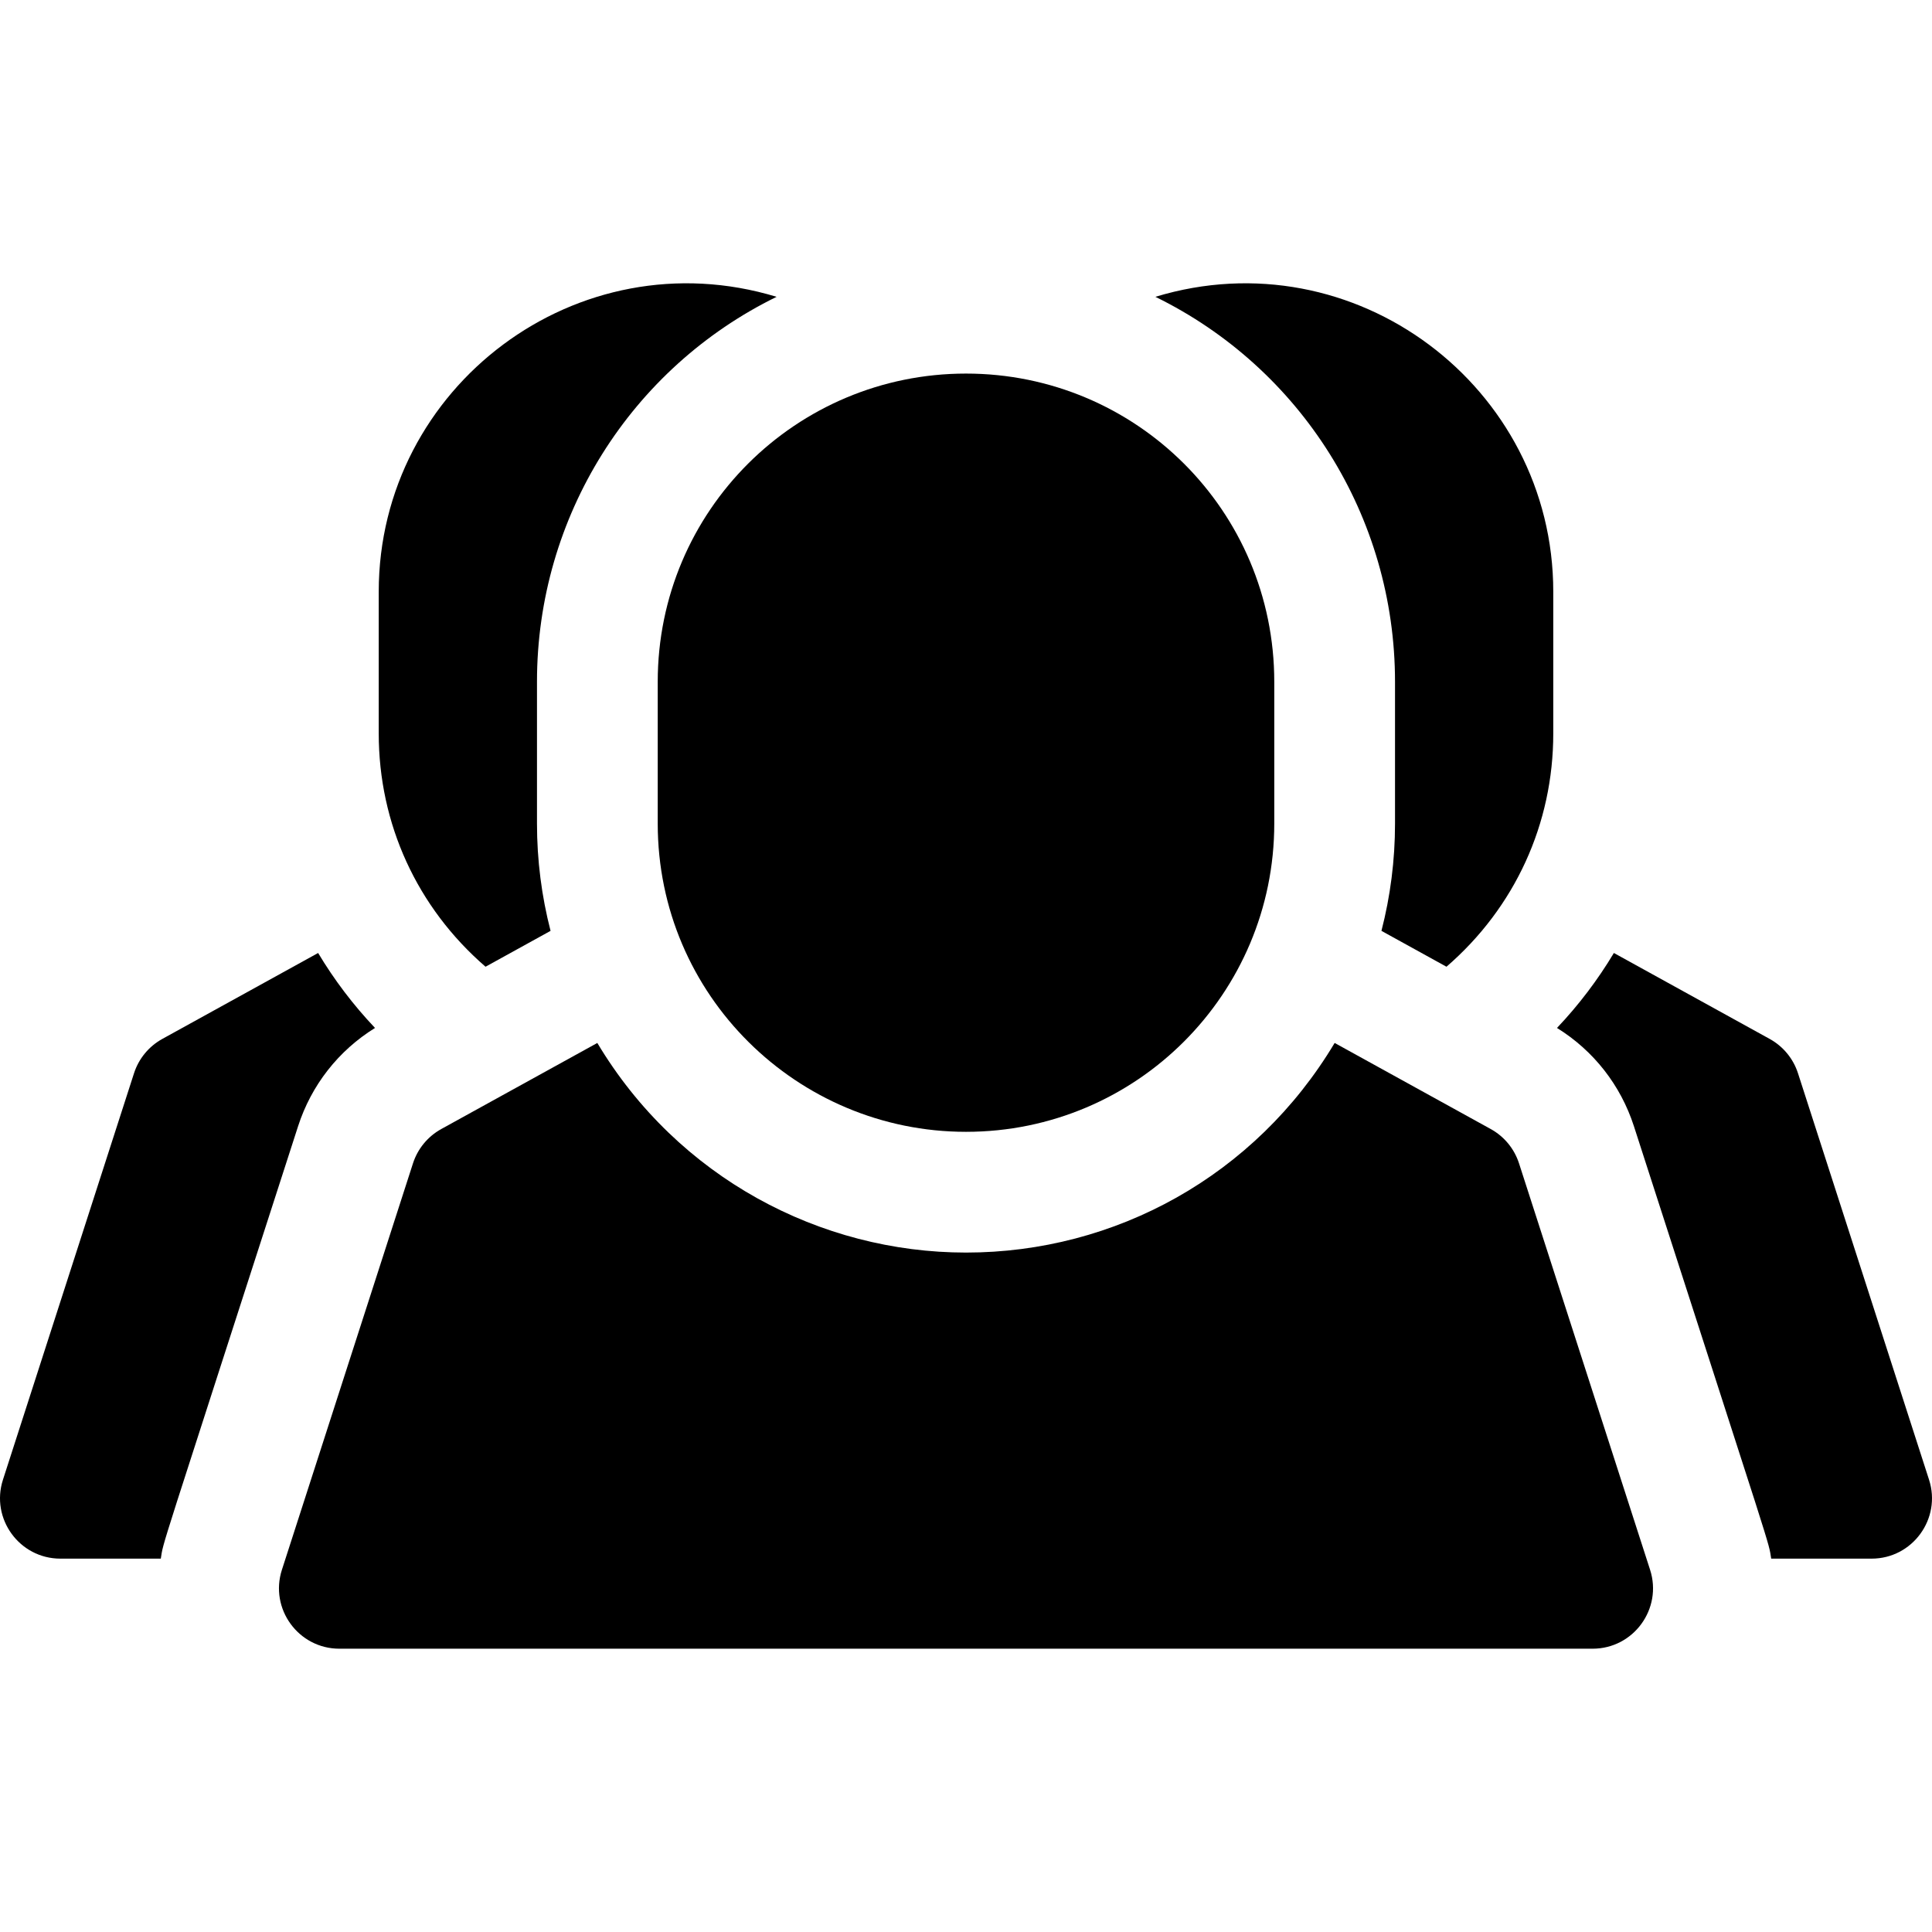 <?xml version="1.0" encoding="iso-8859-1"?>
<!-- Generator: Adobe Illustrator 19.0.0, SVG Export Plug-In . SVG Version: 6.00 Build 0)  -->
<svg xmlns="http://www.w3.org/2000/svg" xmlns:xlink="http://www.w3.org/1999/xlink" version="1.1" id="Layer_1" x="0px" y="0px" viewBox="0 0 512.001 512.001" style="enable-background:new 0 0 512.001 512.001;" xml:space="preserve">
<g>
	<g>
		<path d="M256,99.002c-44.981,0-81.695,36.341-81.695,81.696v37.551c0,45.584,37.086,81.696,81.695,81.696    c45.18,0,81.696-36.604,81.696-81.696v-37.551C337.696,135.301,301.004,99.002,256,99.002z"/>
	</g>
</g>
<g>
	<g>
		<path d="M437.29,416.012l-34.732-107.707c-1.25-3.877-3.933-7.133-7.501-9.1l-41.361-22.812    C332.656,311.6,295.54,331.945,256,331.945c-38.555,0-76.336-19.828-97.705-55.548l-41.353,22.808    c-3.568,1.968-6.25,5.222-7.5,9.1L74.71,416.012c-3.333,10.331,4.39,20.912,15.226,20.912h332.128    C432.919,436.924,440.618,426.325,437.29,416.012z"/>
	</g>
</g>
<g>
	<g>
		<path d="M511.219,392.148l-34.733-107.721c-1.25-3.877-3.933-7.133-7.499-9.099l-41.292-22.777    c-4.236,7.08-9.273,13.741-15.077,19.868c9.681,5.991,16.879,15.162,20.395,26.064c37.893,117.511,35.529,109.458,36.374,114.574    h26.604C506.846,413.057,514.544,402.461,511.219,392.148z"/>
	</g>
</g>
<g>
	<g>
		<path d="M306.192,78.66c38.506,18.853,63.503,58.13,63.503,102.038v37.551c0,9.711-1.225,19.242-3.597,28.439l17.232,9.505    c18.171-15.715,28.303-37.883,28.303-61.821v-37.551C411.634,102.413,358.908,62.636,306.192,78.66z"/>
	</g>
</g>
<g>
	<g>
		<path d="M84.306,252.551l-41.292,22.777c-3.567,1.967-6.249,5.222-7.499,9.099L0.782,392.148    c-3.326,10.312,4.373,20.909,15.227,20.909h26.604c0.845-5.116-1.518,2.936,36.375-114.574    c3.516-10.902,10.714-20.073,20.395-26.064C93.579,266.293,88.542,259.632,84.306,252.551z"/>
	</g>
</g>
<g>
	<g>
		<path d="M205.809,78.66c-52.716-16.024-105.441,23.753-105.441,78.161v37.551c0,23.937,10.132,46.106,28.303,61.821l17.232-9.505    c-2.372-9.198-3.597-18.729-3.597-28.439v-37.551C142.306,136.79,167.303,97.513,205.809,78.66z"/>
	</g>
</g>
<g>
</g>
<g>
</g>
<g>
</g>
<g>
</g>
<g>
</g>
<g>
</g>
<g>
</g>
<g>
</g>
<g>
</g>
<g>
</g>
<g>
</g>
<g>
</g>
<g>
</g>
<g>
</g>
<g>
</g>
</svg>
